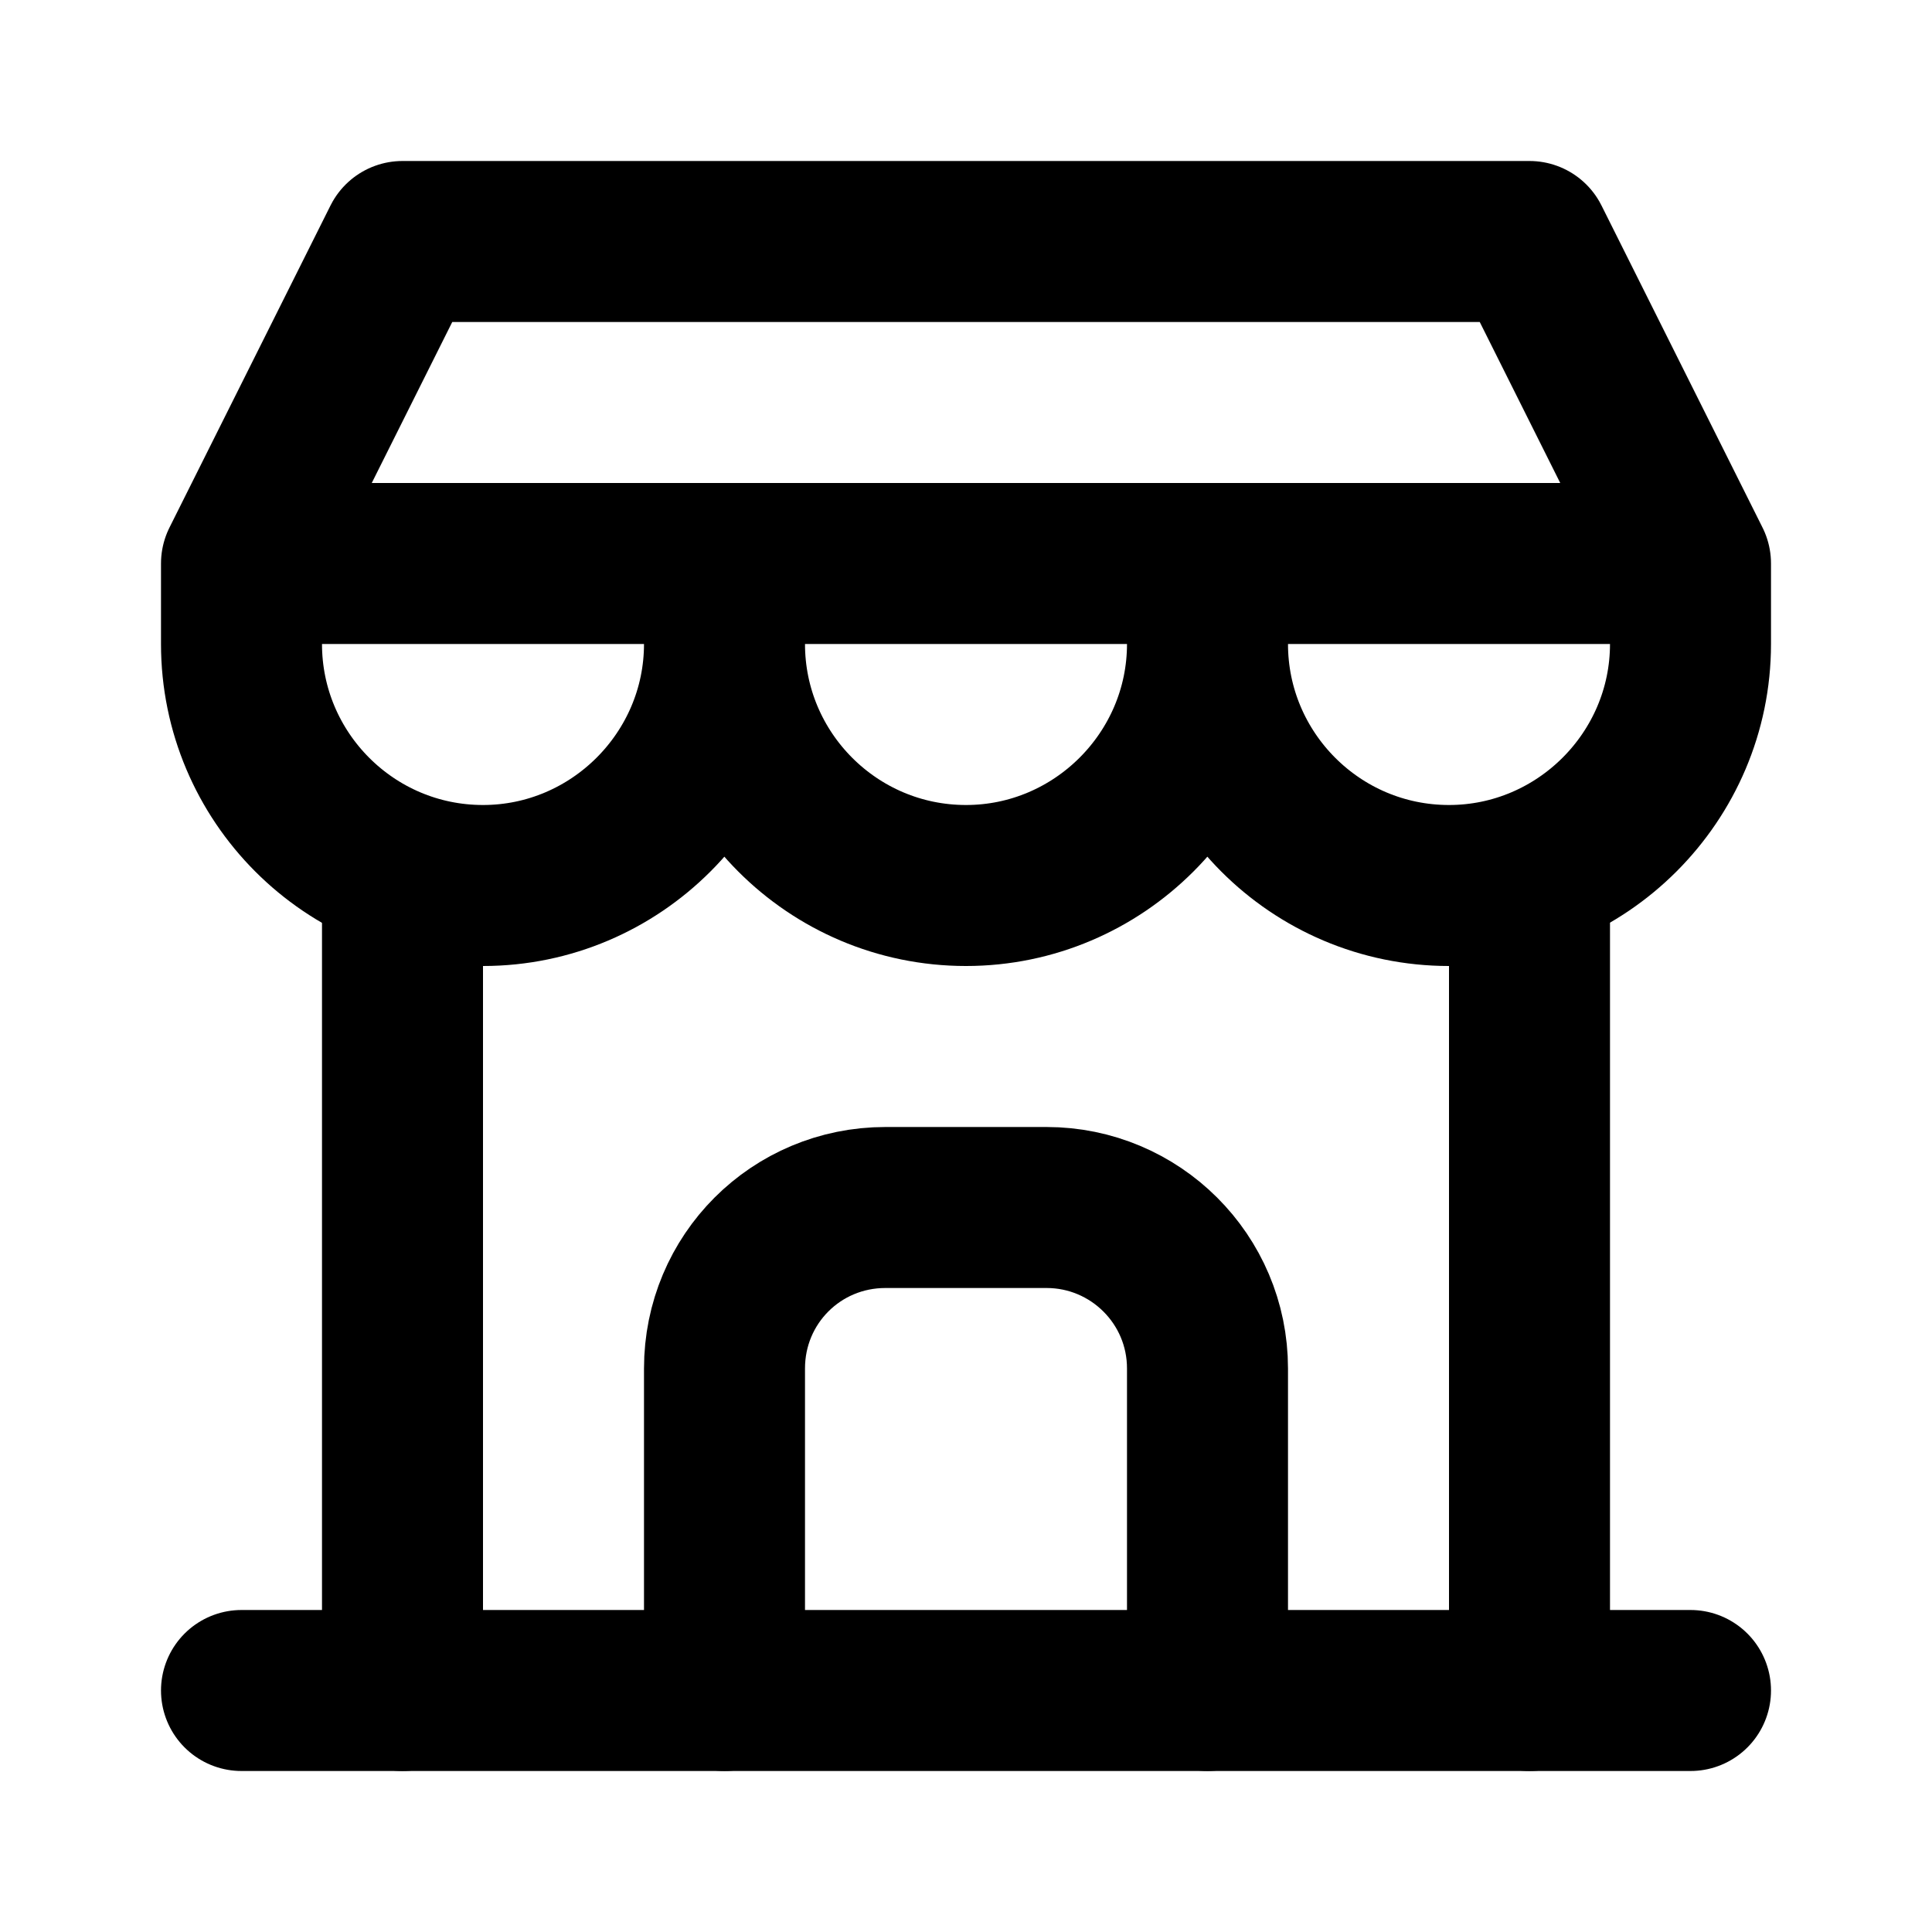 <svg viewBox="0 0 24 24" xmlns="http://www.w3.org/2000/svg"><g fill="none"><path d="M0 0h24v24H0Z"/><g stroke-linecap="round" stroke-width="2" stroke="#000" fill="none" stroke-linejoin="round"><path d="M3 21l18 0"/><path d="M3 7v1 0c0 1.65 1.34 3 3 3 1.65 0 3-1.35 3-3V7m0 1v0c0 1.65 1.34 3 3 3 1.65 0 3-1.35 3-3V7m0 1v0c0 1.65 1.34 3 3 3 1.65 0 3-1.35 3-3V7H3l2-4h14l2 4"/><path d="M5 21l0-10.15"/><path d="M19 21l0-10.15"/><path d="M9 21v-4 0c0-1.11.89-2 2-2h2v0c1.1 0 2 .89 2 2v4"/></g></g></svg>